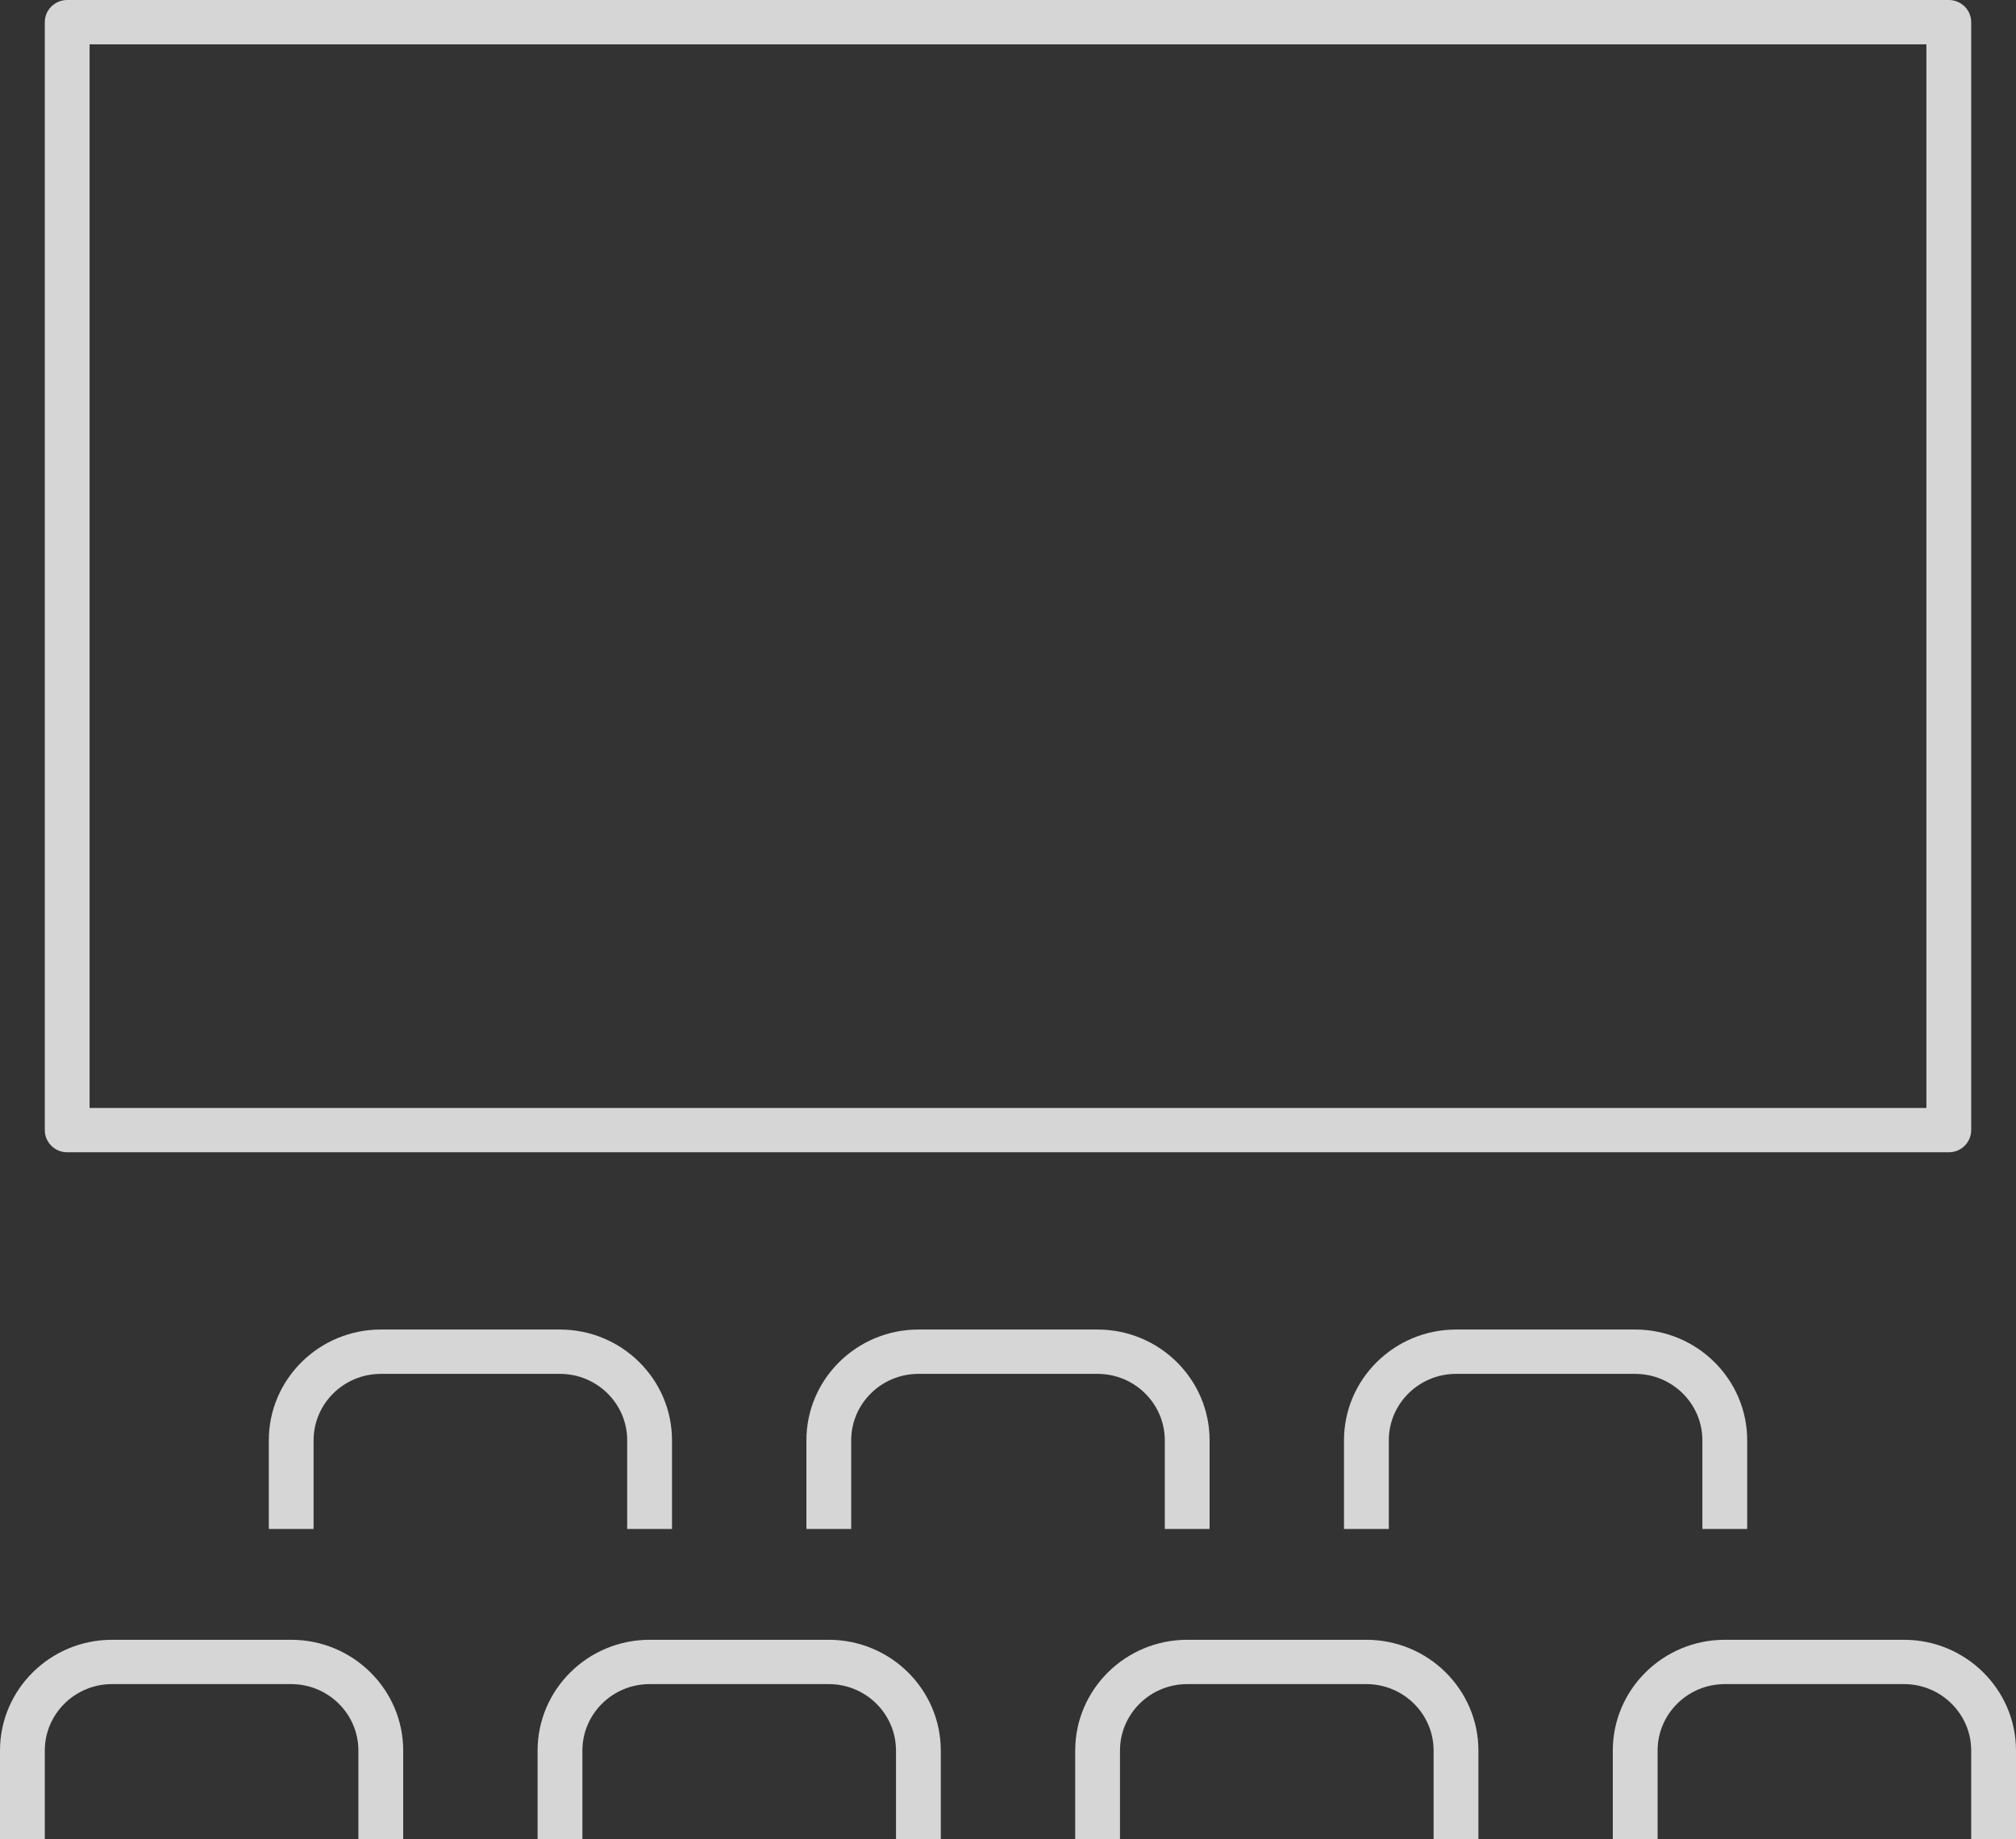 <svg xmlns="http://www.w3.org/2000/svg" xmlns:xlink="https://www.w3.org/1999/xlink" width="80" height="73"><rect width="100%" height="100%" fill="#333333" stroke="none"/><rect id="backgroundrect" width="100%" height="100%" x="0" y="0" fill="none" stroke="none"/>

<g class="currentLayer" style=""><title>Layer 1</title><path fill-rule="evenodd" opacity="0.8" fill="rgb(255, 255, 255)" d="M78.222,73 L78.222,69.482 C78.222,68.027 77.026,66.844 75.556,66.844 L68.444,66.844 C66.974,66.844 65.778,68.027 65.778,69.482 L65.778,73 L64,73 L64,69.482 C64,67.058 65.993,65.085 68.444,65.085 L75.556,65.085 C78.007,65.085 80,67.058 80,69.482 L80,73 L78.222,73 zM77.333,45.735 L2.667,45.735 C2.175,45.735 1.778,45.342 1.778,44.856 L1.778,0.88 C1.778,0.394 2.175,-3.933906533859499e-9 2.667,-3.933906533859499e-9 L77.333,-3.933906533859499e-9 C77.825,-3.933906533859499e-9 78.222,0.394 78.222,0.88 L78.222,44.856 C78.222,45.342 77.825,45.735 77.333,45.735 zM76.444,1.759 L3.555,1.759 L3.555,43.976 L76.444,43.976 L76.444,1.759 zM11.555,65.085 C14.006,65.085 16,67.058 16,69.482 L16,73 L14.222,73 L14.222,69.482 C14.222,68.027 13.026,66.844 11.555,66.844 L4.444,66.844 C2.974,66.844 1.778,68.027 1.778,69.482 L1.778,73 L-3.5762786843029915e-8,73 L-3.5762786843029915e-8,69.482 C-3.5762786843029915e-8,67.058 1.994,65.085 4.444,65.085 L11.555,65.085 zM10.667,60.687 L10.667,57.169 C10.667,54.744 12.661,52.771 15.111,52.771 L22.222,52.771 C24.673,52.771 26.667,54.744 26.667,57.169 L26.667,60.687 L24.889,60.687 L24.889,57.169 C24.889,55.714 23.693,54.531 22.222,54.531 L15.111,54.531 C13.641,54.531 12.444,55.714 12.444,57.169 L12.444,60.687 L10.667,60.687 zM25.778,65.085 L32.889,65.085 C35.339,65.085 37.333,67.058 37.333,69.482 L37.333,73 L35.555,73 L35.555,69.482 C35.555,68.027 34.359,66.844 32.889,66.844 L25.778,66.844 C24.307,66.844 23.111,68.027 23.111,69.482 L23.111,73 L21.333,73 L21.333,69.482 C21.333,67.058 23.327,65.085 25.778,65.085 zM32,60.687 L32,57.169 C32,54.744 33.994,52.771 36.444,52.771 L43.555,52.771 C46.007,52.771 48,54.744 48,57.169 L48,60.687 L46.222,60.687 L46.222,57.169 C46.222,55.714 45.026,54.531 43.555,54.531 L36.444,54.531 C34.974,54.531 33.778,55.714 33.778,57.169 L33.778,60.687 L32,60.687 zM53.333,60.687 L53.333,57.169 C53.333,54.744 55.326,52.771 57.778,52.771 L64.889,52.771 C67.34,52.771 69.333,54.744 69.333,57.169 L69.333,60.687 L67.555,60.687 L67.555,57.169 C67.555,55.714 66.359,54.531 64.889,54.531 L57.778,54.531 C56.307,54.531 55.111,55.714 55.111,57.169 L55.111,60.687 L53.333,60.687 zM47.111,65.085 L54.222,65.085 C56.673,65.085 58.667,67.058 58.667,69.482 L58.667,73 L56.889,73 L56.889,69.482 C56.889,68.027 55.693,66.844 54.222,66.844 L47.111,66.844 C45.641,66.844 44.444,68.027 44.444,69.482 L44.444,73 L42.667,73 L42.667,69.482 C42.667,67.058 44.66,65.085 47.111,65.085 z" id="svg_1" class=""/></g></svg>
